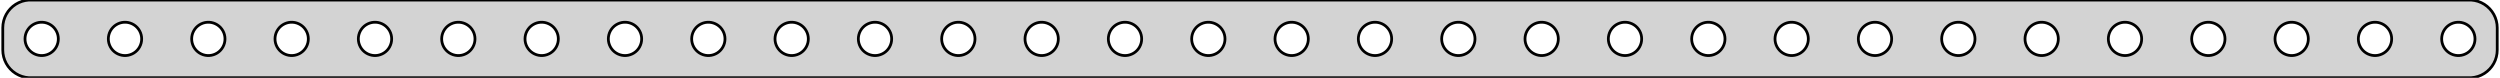 <?xml version="1.0" standalone="no"?>
<!DOCTYPE svg PUBLIC "-//W3C//DTD SVG 1.1//EN" "http://www.w3.org/Graphics/SVG/1.1/DTD/svg11.dtd">
<svg width="450mm" height="14mm" viewBox="-225 -7 450 14" xmlns="http://www.w3.org/2000/svg" version="1.1">
<title>OpenSCAD Model</title>
<path d="
M 220.437,6.911 L 221.045,6.755 L 221.629,6.524 L 222.179,6.222 L 222.687,5.853 L 223.145,5.423
 L 223.545,4.939 L 223.882,4.409 L 224.149,3.841 L 224.343,3.243 L 224.461,2.627 L 224.5,2
 L 224.5,-2 L 224.461,-2.627 L 224.343,-3.243 L 224.149,-3.841 L 223.882,-4.409 L 223.545,-4.939
 L 223.145,-5.423 L 222.687,-5.853 L 222.179,-6.222 L 221.629,-6.524 L 221.045,-6.755 L 220.437,-6.911
 L 219.814,-6.99 L -219.814,-6.99 L -220.437,-6.911 L -221.045,-6.755 L -221.629,-6.524 L -222.179,-6.222
 L -222.687,-5.853 L -223.145,-5.423 L -223.545,-4.939 L -223.882,-4.409 L -224.149,-3.841 L -224.343,-3.243
 L -224.461,-2.627 L -224.5,-2 L -224.5,2 L -224.461,2.627 L -224.343,3.243 L -224.149,3.841
 L -223.882,4.409 L -223.545,4.939 L -223.145,5.423 L -222.687,5.853 L -222.179,6.222 L -221.629,6.524
 L -221.045,6.755 L -220.437,6.911 L -219.814,6.99 L 219.814,6.99 z
M 97.312,2.994 L 96.938,2.947 L 96.573,2.853 L 96.223,2.714 L 95.892,2.533 L 95.588,2.312
 L 95.313,2.054 L 95.073,1.763 L 94.871,1.445 L 94.711,1.104 L 94.594,0.746 L 94.524,0.376
 L 94.5,-0 L 94.524,-0.376 L 94.594,-0.746 L 94.711,-1.104 L 94.871,-1.445 L 95.073,-1.763
 L 95.313,-2.054 L 95.588,-2.312 L 95.892,-2.533 L 96.223,-2.714 L 96.573,-2.853 L 96.938,-2.947
 L 97.312,-2.994 L 97.688,-2.994 L 98.062,-2.947 L 98.427,-2.853 L 98.777,-2.714 L 99.108,-2.533
 L 99.412,-2.312 L 99.687,-2.054 L 99.927,-1.763 L 100.129,-1.445 L 100.289,-1.104 L 100.406,-0.746
 L 100.476,-0.376 L 100.5,-0 L 100.476,0.376 L 100.406,0.746 L 100.289,1.104 L 100.129,1.445
 L 99.927,1.763 L 99.687,2.054 L 99.412,2.312 L 99.108,2.533 L 98.777,2.714 L 98.427,2.853
 L 98.062,2.947 L 97.688,2.994 z
M 52.312,2.994 L 51.938,2.947 L 51.573,2.853 L 51.223,2.714 L 50.892,2.533 L 50.588,2.312
 L 50.313,2.054 L 50.073,1.763 L 49.871,1.445 L 49.711,1.104 L 49.594,0.746 L 49.524,0.376
 L 49.5,-0 L 49.524,-0.376 L 49.594,-0.746 L 49.711,-1.104 L 49.871,-1.445 L 50.073,-1.763
 L 50.313,-2.054 L 50.588,-2.312 L 50.892,-2.533 L 51.223,-2.714 L 51.573,-2.853 L 51.938,-2.947
 L 52.312,-2.994 L 52.688,-2.994 L 53.062,-2.947 L 53.427,-2.853 L 53.777,-2.714 L 54.108,-2.533
 L 54.412,-2.312 L 54.687,-2.054 L 54.927,-1.763 L 55.129,-1.445 L 55.289,-1.104 L 55.406,-0.746
 L 55.476,-0.376 L 55.5,-0 L 55.476,0.376 L 55.406,0.746 L 55.289,1.104 L 55.129,1.445
 L 54.927,1.763 L 54.687,2.054 L 54.412,2.312 L 54.108,2.533 L 53.777,2.714 L 53.427,2.853
 L 53.062,2.947 L 52.688,2.994 z
M -202.688,2.994 L -203.062,2.947 L -203.427,2.853 L -203.777,2.714 L -204.107,2.533 L -204.412,2.312
 L -204.687,2.054 L -204.927,1.763 L -205.129,1.445 L -205.289,1.104 L -205.406,0.746 L -205.476,0.376
 L -205.5,-0 L -205.476,-0.376 L -205.406,-0.746 L -205.289,-1.104 L -205.129,-1.445 L -204.927,-1.763
 L -204.687,-2.054 L -204.412,-2.312 L -204.107,-2.533 L -203.777,-2.714 L -203.427,-2.853 L -203.062,-2.947
 L -202.688,-2.994 L -202.312,-2.994 L -201.938,-2.947 L -201.573,-2.853 L -201.223,-2.714 L -200.893,-2.533
 L -200.588,-2.312 L -200.313,-2.054 L -200.073,-1.763 L -199.871,-1.445 L -199.711,-1.104 L -199.594,-0.746
 L -199.524,-0.376 L -199.5,-0 L -199.524,0.376 L -199.594,0.746 L -199.711,1.104 L -199.871,1.445
 L -200.073,1.763 L -200.313,2.054 L -200.588,2.312 L -200.893,2.533 L -201.223,2.714 L -201.573,2.853
 L -201.938,2.947 L -202.312,2.994 z
M 67.312,2.994 L 66.938,2.947 L 66.573,2.853 L 66.223,2.714 L 65.892,2.533 L 65.588,2.312
 L 65.313,2.054 L 65.073,1.763 L 64.871,1.445 L 64.711,1.104 L 64.594,0.746 L 64.524,0.376
 L 64.5,-0 L 64.524,-0.376 L 64.594,-0.746 L 64.711,-1.104 L 64.871,-1.445 L 65.073,-1.763
 L 65.313,-2.054 L 65.588,-2.312 L 65.892,-2.533 L 66.223,-2.714 L 66.573,-2.853 L 66.938,-2.947
 L 67.312,-2.994 L 67.688,-2.994 L 68.062,-2.947 L 68.427,-2.853 L 68.777,-2.714 L 69.108,-2.533
 L 69.412,-2.312 L 69.687,-2.054 L 69.927,-1.763 L 70.129,-1.445 L 70.289,-1.104 L 70.406,-0.746
 L 70.476,-0.376 L 70.5,-0 L 70.476,0.376 L 70.406,0.746 L 70.289,1.104 L 70.129,1.445
 L 69.927,1.763 L 69.687,2.054 L 69.412,2.312 L 69.108,2.533 L 68.777,2.714 L 68.427,2.853
 L 68.062,2.947 L 67.688,2.994 z
M -187.688,2.994 L -188.062,2.947 L -188.427,2.853 L -188.777,2.714 L -189.107,2.533 L -189.412,2.312
 L -189.687,2.054 L -189.927,1.763 L -190.129,1.445 L -190.289,1.104 L -190.406,0.746 L -190.476,0.376
 L -190.5,-0 L -190.476,-0.376 L -190.406,-0.746 L -190.289,-1.104 L -190.129,-1.445 L -189.927,-1.763
 L -189.687,-2.054 L -189.412,-2.312 L -189.107,-2.533 L -188.777,-2.714 L -188.427,-2.853 L -188.062,-2.947
 L -187.688,-2.994 L -187.312,-2.994 L -186.938,-2.947 L -186.573,-2.853 L -186.223,-2.714 L -185.893,-2.533
 L -185.588,-2.312 L -185.313,-2.054 L -185.073,-1.763 L -184.871,-1.445 L -184.711,-1.104 L -184.594,-0.746
 L -184.524,-0.376 L -184.5,-0 L -184.524,0.376 L -184.594,0.746 L -184.711,1.104 L -184.871,1.445
 L -185.073,1.763 L -185.313,2.054 L -185.588,2.312 L -185.893,2.533 L -186.223,2.714 L -186.573,2.853
 L -186.938,2.947 L -187.312,2.994 z
M -217.688,2.994 L -218.062,2.947 L -218.427,2.853 L -218.777,2.714 L -219.107,2.533 L -219.412,2.312
 L -219.687,2.054 L -219.927,1.763 L -220.129,1.445 L -220.289,1.104 L -220.406,0.746 L -220.476,0.376
 L -220.5,-0 L -220.476,-0.376 L -220.406,-0.746 L -220.289,-1.104 L -220.129,-1.445 L -219.927,-1.763
 L -219.687,-2.054 L -219.412,-2.312 L -219.107,-2.533 L -218.777,-2.714 L -218.427,-2.853 L -218.062,-2.947
 L -217.688,-2.994 L -217.312,-2.994 L -216.938,-2.947 L -216.573,-2.853 L -216.223,-2.714 L -215.893,-2.533
 L -215.588,-2.312 L -215.313,-2.054 L -215.073,-1.763 L -214.871,-1.445 L -214.711,-1.104 L -214.594,-0.746
 L -214.524,-0.376 L -214.5,-0 L -214.524,0.376 L -214.594,0.746 L -214.711,1.104 L -214.871,1.445
 L -215.073,1.763 L -215.313,2.054 L -215.588,2.312 L -215.893,2.533 L -216.223,2.714 L -216.573,2.853
 L -216.938,2.947 L -217.312,2.994 z
M -37.688,2.994 L -38.062,2.947 L -38.427,2.853 L -38.777,2.714 L -39.108,2.533 L -39.412,2.312
 L -39.687,2.054 L -39.927,1.763 L -40.129,1.445 L -40.289,1.104 L -40.406,0.746 L -40.476,0.376
 L -40.5,-0 L -40.476,-0.376 L -40.406,-0.746 L -40.289,-1.104 L -40.129,-1.445 L -39.927,-1.763
 L -39.687,-2.054 L -39.412,-2.312 L -39.108,-2.533 L -38.777,-2.714 L -38.427,-2.853 L -38.062,-2.947
 L -37.688,-2.994 L -37.312,-2.994 L -36.938,-2.947 L -36.573,-2.853 L -36.223,-2.714 L -35.892,-2.533
 L -35.588,-2.312 L -35.313,-2.054 L -35.073,-1.763 L -34.871,-1.445 L -34.711,-1.104 L -34.594,-0.746
 L -34.524,-0.376 L -34.5,-0 L -34.524,0.376 L -34.594,0.746 L -34.711,1.104 L -34.871,1.445
 L -35.073,1.763 L -35.313,2.054 L -35.588,2.312 L -35.892,2.533 L -36.223,2.714 L -36.573,2.853
 L -36.938,2.947 L -37.312,2.994 z
M 37.312,2.994 L 36.938,2.947 L 36.573,2.853 L 36.223,2.714 L 35.892,2.533 L 35.588,2.312
 L 35.313,2.054 L 35.073,1.763 L 34.871,1.445 L 34.711,1.104 L 34.594,0.746 L 34.524,0.376
 L 34.5,-0 L 34.524,-0.376 L 34.594,-0.746 L 34.711,-1.104 L 34.871,-1.445 L 35.073,-1.763
 L 35.313,-2.054 L 35.588,-2.312 L 35.892,-2.533 L 36.223,-2.714 L 36.573,-2.853 L 36.938,-2.947
 L 37.312,-2.994 L 37.688,-2.994 L 38.062,-2.947 L 38.427,-2.853 L 38.777,-2.714 L 39.108,-2.533
 L 39.412,-2.312 L 39.687,-2.054 L 39.927,-1.763 L 40.129,-1.445 L 40.289,-1.104 L 40.406,-0.746
 L 40.476,-0.376 L 40.5,-0 L 40.476,0.376 L 40.406,0.746 L 40.289,1.104 L 40.129,1.445
 L 39.927,1.763 L 39.687,2.054 L 39.412,2.312 L 39.108,2.533 L 38.777,2.714 L 38.427,2.853
 L 38.062,2.947 L 37.688,2.994 z
M -22.688,2.994 L -23.062,2.947 L -23.427,2.853 L -23.777,2.714 L -24.108,2.533 L -24.412,2.312
 L -24.687,2.054 L -24.927,1.763 L -25.129,1.445 L -25.289,1.104 L -25.406,0.746 L -25.476,0.376
 L -25.5,-0 L -25.476,-0.376 L -25.406,-0.746 L -25.289,-1.104 L -25.129,-1.445 L -24.927,-1.763
 L -24.687,-2.054 L -24.412,-2.312 L -24.108,-2.533 L -23.777,-2.714 L -23.427,-2.853 L -23.062,-2.947
 L -22.688,-2.994 L -22.312,-2.994 L -21.938,-2.947 L -21.573,-2.853 L -21.223,-2.714 L -20.892,-2.533
 L -20.588,-2.312 L -20.313,-2.054 L -20.073,-1.763 L -19.871,-1.445 L -19.711,-1.104 L -19.594,-0.746
 L -19.524,-0.376 L -19.5,-0 L -19.524,0.376 L -19.594,0.746 L -19.711,1.104 L -19.871,1.445
 L -20.073,1.763 L -20.313,2.054 L -20.588,2.312 L -20.892,2.533 L -21.223,2.714 L -21.573,2.853
 L -21.938,2.947 L -22.312,2.994 z
M -67.688,2.994 L -68.062,2.947 L -68.427,2.853 L -68.777,2.714 L -69.108,2.533 L -69.412,2.312
 L -69.687,2.054 L -69.927,1.763 L -70.129,1.445 L -70.289,1.104 L -70.406,0.746 L -70.476,0.376
 L -70.5,-0 L -70.476,-0.376 L -70.406,-0.746 L -70.289,-1.104 L -70.129,-1.445 L -69.927,-1.763
 L -69.687,-2.054 L -69.412,-2.312 L -69.108,-2.533 L -68.777,-2.714 L -68.427,-2.853 L -68.062,-2.947
 L -67.688,-2.994 L -67.312,-2.994 L -66.938,-2.947 L -66.573,-2.853 L -66.223,-2.714 L -65.892,-2.533
 L -65.588,-2.312 L -65.313,-2.054 L -65.073,-1.763 L -64.871,-1.445 L -64.711,-1.104 L -64.594,-0.746
 L -64.524,-0.376 L -64.5,-0 L -64.524,0.376 L -64.594,0.746 L -64.711,1.104 L -64.871,1.445
 L -65.073,1.763 L -65.313,2.054 L -65.588,2.312 L -65.892,2.533 L -66.223,2.714 L -66.573,2.853
 L -66.938,2.947 L -67.312,2.994 z
M 142.312,2.994 L 141.938,2.947 L 141.573,2.853 L 141.223,2.714 L 140.893,2.533 L 140.588,2.312
 L 140.313,2.054 L 140.073,1.763 L 139.871,1.445 L 139.711,1.104 L 139.594,0.746 L 139.524,0.376
 L 139.5,-0 L 139.524,-0.376 L 139.594,-0.746 L 139.711,-1.104 L 139.871,-1.445 L 140.073,-1.763
 L 140.313,-2.054 L 140.588,-2.312 L 140.893,-2.533 L 141.223,-2.714 L 141.573,-2.853 L 141.938,-2.947
 L 142.312,-2.994 L 142.688,-2.994 L 143.062,-2.947 L 143.427,-2.853 L 143.777,-2.714 L 144.107,-2.533
 L 144.412,-2.312 L 144.687,-2.054 L 144.927,-1.763 L 145.129,-1.445 L 145.289,-1.104 L 145.406,-0.746
 L 145.476,-0.376 L 145.5,-0 L 145.476,0.376 L 145.406,0.746 L 145.289,1.104 L 145.129,1.445
 L 144.927,1.763 L 144.687,2.054 L 144.412,2.312 L 144.107,2.533 L 143.777,2.714 L 143.427,2.853
 L 143.062,2.947 L 142.688,2.994 z
M 127.312,2.994 L 126.938,2.947 L 126.573,2.853 L 126.223,2.714 L 125.893,2.533 L 125.588,2.312
 L 125.313,2.054 L 125.073,1.763 L 124.871,1.445 L 124.711,1.104 L 124.594,0.746 L 124.524,0.376
 L 124.5,-0 L 124.524,-0.376 L 124.594,-0.746 L 124.711,-1.104 L 124.871,-1.445 L 125.073,-1.763
 L 125.313,-2.054 L 125.588,-2.312 L 125.893,-2.533 L 126.223,-2.714 L 126.573,-2.853 L 126.938,-2.947
 L 127.312,-2.994 L 127.688,-2.994 L 128.062,-2.947 L 128.427,-2.853 L 128.777,-2.714 L 129.107,-2.533
 L 129.412,-2.312 L 129.687,-2.054 L 129.927,-1.763 L 130.129,-1.445 L 130.289,-1.104 L 130.406,-0.746
 L 130.476,-0.376 L 130.5,-0 L 130.476,0.376 L 130.406,0.746 L 130.289,1.104 L 130.129,1.445
 L 129.927,1.763 L 129.687,2.054 L 129.412,2.312 L 129.107,2.533 L 128.777,2.714 L 128.427,2.853
 L 128.062,2.947 L 127.688,2.994 z
M 187.312,2.994 L 186.938,2.947 L 186.573,2.853 L 186.223,2.714 L 185.893,2.533 L 185.588,2.312
 L 185.313,2.054 L 185.073,1.763 L 184.871,1.445 L 184.711,1.104 L 184.594,0.746 L 184.524,0.376
 L 184.5,-0 L 184.524,-0.376 L 184.594,-0.746 L 184.711,-1.104 L 184.871,-1.445 L 185.073,-1.763
 L 185.313,-2.054 L 185.588,-2.312 L 185.893,-2.533 L 186.223,-2.714 L 186.573,-2.853 L 186.938,-2.947
 L 187.312,-2.994 L 187.688,-2.994 L 188.062,-2.947 L 188.427,-2.853 L 188.777,-2.714 L 189.107,-2.533
 L 189.412,-2.312 L 189.687,-2.054 L 189.927,-1.763 L 190.129,-1.445 L 190.289,-1.104 L 190.406,-0.746
 L 190.476,-0.376 L 190.5,-0 L 190.476,0.376 L 190.406,0.746 L 190.289,1.104 L 190.129,1.445
 L 189.927,1.763 L 189.687,2.054 L 189.412,2.312 L 189.107,2.533 L 188.777,2.714 L 188.427,2.853
 L 188.062,2.947 L 187.688,2.994 z
M 202.312,2.994 L 201.938,2.947 L 201.573,2.853 L 201.223,2.714 L 200.893,2.533 L 200.588,2.312
 L 200.313,2.054 L 200.073,1.763 L 199.871,1.445 L 199.711,1.104 L 199.594,0.746 L 199.524,0.376
 L 199.5,-0 L 199.524,-0.376 L 199.594,-0.746 L 199.711,-1.104 L 199.871,-1.445 L 200.073,-1.763
 L 200.313,-2.054 L 200.588,-2.312 L 200.893,-2.533 L 201.223,-2.714 L 201.573,-2.853 L 201.938,-2.947
 L 202.312,-2.994 L 202.688,-2.994 L 203.062,-2.947 L 203.427,-2.853 L 203.777,-2.714 L 204.107,-2.533
 L 204.412,-2.312 L 204.687,-2.054 L 204.927,-1.763 L 205.129,-1.445 L 205.289,-1.104 L 205.406,-0.746
 L 205.476,-0.376 L 205.5,-0 L 205.476,0.376 L 205.406,0.746 L 205.289,1.104 L 205.129,1.445
 L 204.927,1.763 L 204.687,2.054 L 204.412,2.312 L 204.107,2.533 L 203.777,2.714 L 203.427,2.853
 L 203.062,2.947 L 202.688,2.994 z
M -52.688,2.994 L -53.062,2.947 L -53.427,2.853 L -53.777,2.714 L -54.108,2.533 L -54.412,2.312
 L -54.687,2.054 L -54.927,1.763 L -55.129,1.445 L -55.289,1.104 L -55.406,0.746 L -55.476,0.376
 L -55.5,-0 L -55.476,-0.376 L -55.406,-0.746 L -55.289,-1.104 L -55.129,-1.445 L -54.927,-1.763
 L -54.687,-2.054 L -54.412,-2.312 L -54.108,-2.533 L -53.777,-2.714 L -53.427,-2.853 L -53.062,-2.947
 L -52.688,-2.994 L -52.312,-2.994 L -51.938,-2.947 L -51.573,-2.853 L -51.223,-2.714 L -50.892,-2.533
 L -50.588,-2.312 L -50.313,-2.054 L -50.073,-1.763 L -49.871,-1.445 L -49.711,-1.104 L -49.594,-0.746
 L -49.524,-0.376 L -49.5,-0 L -49.524,0.376 L -49.594,0.746 L -49.711,1.104 L -49.871,1.445
 L -50.073,1.763 L -50.313,2.054 L -50.588,2.312 L -50.892,2.533 L -51.223,2.714 L -51.573,2.853
 L -51.938,2.947 L -52.312,2.994 z
M -82.688,2.994 L -83.062,2.947 L -83.427,2.853 L -83.777,2.714 L -84.108,2.533 L -84.412,2.312
 L -84.687,2.054 L -84.927,1.763 L -85.129,1.445 L -85.289,1.104 L -85.406,0.746 L -85.476,0.376
 L -85.5,-0 L -85.476,-0.376 L -85.406,-0.746 L -85.289,-1.104 L -85.129,-1.445 L -84.927,-1.763
 L -84.687,-2.054 L -84.412,-2.312 L -84.108,-2.533 L -83.777,-2.714 L -83.427,-2.853 L -83.062,-2.947
 L -82.688,-2.994 L -82.312,-2.994 L -81.938,-2.947 L -81.573,-2.853 L -81.223,-2.714 L -80.892,-2.533
 L -80.588,-2.312 L -80.313,-2.054 L -80.073,-1.763 L -79.871,-1.445 L -79.711,-1.104 L -79.594,-0.746
 L -79.524,-0.376 L -79.5,-0 L -79.524,0.376 L -79.594,0.746 L -79.711,1.104 L -79.871,1.445
 L -80.073,1.763 L -80.313,2.054 L -80.588,2.312 L -80.892,2.533 L -81.223,2.714 L -81.573,2.853
 L -81.938,2.947 L -82.312,2.994 z
M -7.688,2.994 L -8.062,2.947 L -8.427,2.853 L -8.777,2.714 L -9.107,2.533 L -9.412,2.312
 L -9.687,2.054 L -9.927,1.763 L -10.129,1.445 L -10.289,1.104 L -10.406,0.746 L -10.476,0.376
 L -10.5,-0 L -10.476,-0.376 L -10.406,-0.746 L -10.289,-1.104 L -10.129,-1.445 L -9.927,-1.763
 L -9.687,-2.054 L -9.412,-2.312 L -9.107,-2.533 L -8.777,-2.714 L -8.427,-2.853 L -8.062,-2.947
 L -7.688,-2.994 L -7.312,-2.994 L -6.938,-2.947 L -6.573,-2.853 L -6.223,-2.714 L -5.893,-2.533
 L -5.588,-2.312 L -5.313,-2.054 L -5.073,-1.763 L -4.871,-1.445 L -4.711,-1.104 L -4.594,-0.746
 L -4.524,-0.376 L -4.5,-0 L -4.524,0.376 L -4.594,0.746 L -4.711,1.104 L -4.871,1.445
 L -5.073,1.763 L -5.313,2.054 L -5.588,2.312 L -5.893,2.533 L -6.223,2.714 L -6.573,2.853
 L -6.938,2.947 L -7.312,2.994 z
M -97.688,2.994 L -98.062,2.947 L -98.427,2.853 L -98.777,2.714 L -99.108,2.533 L -99.412,2.312
 L -99.687,2.054 L -99.927,1.763 L -100.129,1.445 L -100.289,1.104 L -100.406,0.746 L -100.476,0.376
 L -100.5,-0 L -100.476,-0.376 L -100.406,-0.746 L -100.289,-1.104 L -100.129,-1.445 L -99.927,-1.763
 L -99.687,-2.054 L -99.412,-2.312 L -99.108,-2.533 L -98.777,-2.714 L -98.427,-2.853 L -98.062,-2.947
 L -97.688,-2.994 L -97.312,-2.994 L -96.938,-2.947 L -96.573,-2.853 L -96.223,-2.714 L -95.892,-2.533
 L -95.588,-2.312 L -95.313,-2.054 L -95.073,-1.763 L -94.871,-1.445 L -94.711,-1.104 L -94.594,-0.746
 L -94.524,-0.376 L -94.5,-0 L -94.524,0.376 L -94.594,0.746 L -94.711,1.104 L -94.871,1.445
 L -95.073,1.763 L -95.313,2.054 L -95.588,2.312 L -95.892,2.533 L -96.223,2.714 L -96.573,2.853
 L -96.938,2.947 L -97.312,2.994 z
M 22.312,2.994 L 21.938,2.947 L 21.573,2.853 L 21.223,2.714 L 20.892,2.533 L 20.588,2.312
 L 20.313,2.054 L 20.073,1.763 L 19.871,1.445 L 19.711,1.104 L 19.594,0.746 L 19.524,0.376
 L 19.5,-0 L 19.524,-0.376 L 19.594,-0.746 L 19.711,-1.104 L 19.871,-1.445 L 20.073,-1.763
 L 20.313,-2.054 L 20.588,-2.312 L 20.892,-2.533 L 21.223,-2.714 L 21.573,-2.853 L 21.938,-2.947
 L 22.312,-2.994 L 22.688,-2.994 L 23.062,-2.947 L 23.427,-2.853 L 23.777,-2.714 L 24.108,-2.533
 L 24.412,-2.312 L 24.687,-2.054 L 24.927,-1.763 L 25.129,-1.445 L 25.289,-1.104 L 25.406,-0.746
 L 25.476,-0.376 L 25.5,-0 L 25.476,0.376 L 25.406,0.746 L 25.289,1.104 L 25.129,1.445
 L 24.927,1.763 L 24.687,2.054 L 24.412,2.312 L 24.108,2.533 L 23.777,2.714 L 23.427,2.853
 L 23.062,2.947 L 22.688,2.994 z
M -172.688,2.994 L -173.062,2.947 L -173.427,2.853 L -173.777,2.714 L -174.107,2.533 L -174.412,2.312
 L -174.687,2.054 L -174.927,1.763 L -175.129,1.445 L -175.289,1.104 L -175.406,0.746 L -175.476,0.376
 L -175.5,-0 L -175.476,-0.376 L -175.406,-0.746 L -175.289,-1.104 L -175.129,-1.445 L -174.927,-1.763
 L -174.687,-2.054 L -174.412,-2.312 L -174.107,-2.533 L -173.777,-2.714 L -173.427,-2.853 L -173.062,-2.947
 L -172.688,-2.994 L -172.312,-2.994 L -171.938,-2.947 L -171.573,-2.853 L -171.223,-2.714 L -170.893,-2.533
 L -170.588,-2.312 L -170.313,-2.054 L -170.073,-1.763 L -169.871,-1.445 L -169.711,-1.104 L -169.594,-0.746
 L -169.524,-0.376 L -169.5,-0 L -169.524,0.376 L -169.594,0.746 L -169.711,1.104 L -169.871,1.445
 L -170.073,1.763 L -170.313,2.054 L -170.588,2.312 L -170.893,2.533 L -171.223,2.714 L -171.573,2.853
 L -171.938,2.947 L -172.312,2.994 z
M 112.312,2.994 L 111.938,2.947 L 111.573,2.853 L 111.223,2.714 L 110.893,2.533 L 110.588,2.312
 L 110.313,2.054 L 110.073,1.763 L 109.871,1.445 L 109.711,1.104 L 109.594,0.746 L 109.524,0.376
 L 109.5,-0 L 109.524,-0.376 L 109.594,-0.746 L 109.711,-1.104 L 109.871,-1.445 L 110.073,-1.763
 L 110.313,-2.054 L 110.588,-2.312 L 110.893,-2.533 L 111.223,-2.714 L 111.573,-2.853 L 111.938,-2.947
 L 112.312,-2.994 L 112.688,-2.994 L 113.062,-2.947 L 113.427,-2.853 L 113.777,-2.714 L 114.107,-2.533
 L 114.412,-2.312 L 114.687,-2.054 L 114.927,-1.763 L 115.129,-1.445 L 115.289,-1.104 L 115.406,-0.746
 L 115.476,-0.376 L 115.5,-0 L 115.476,0.376 L 115.406,0.746 L 115.289,1.104 L 115.129,1.445
 L 114.927,1.763 L 114.687,2.054 L 114.412,2.312 L 114.107,2.533 L 113.777,2.714 L 113.427,2.853
 L 113.062,2.947 L 112.688,2.994 z
M -112.688,2.994 L -113.062,2.947 L -113.427,2.853 L -113.777,2.714 L -114.107,2.533 L -114.412,2.312
 L -114.687,2.054 L -114.927,1.763 L -115.129,1.445 L -115.289,1.104 L -115.406,0.746 L -115.476,0.376
 L -115.5,-0 L -115.476,-0.376 L -115.406,-0.746 L -115.289,-1.104 L -115.129,-1.445 L -114.927,-1.763
 L -114.687,-2.054 L -114.412,-2.312 L -114.107,-2.533 L -113.777,-2.714 L -113.427,-2.853 L -113.062,-2.947
 L -112.688,-2.994 L -112.312,-2.994 L -111.938,-2.947 L -111.573,-2.853 L -111.223,-2.714 L -110.893,-2.533
 L -110.588,-2.312 L -110.313,-2.054 L -110.073,-1.763 L -109.871,-1.445 L -109.711,-1.104 L -109.594,-0.746
 L -109.524,-0.376 L -109.5,-0 L -109.524,0.376 L -109.594,0.746 L -109.711,1.104 L -109.871,1.445
 L -110.073,1.763 L -110.313,2.054 L -110.588,2.312 L -110.893,2.533 L -111.223,2.714 L -111.573,2.853
 L -111.938,2.947 L -112.312,2.994 z
M 217.312,2.994 L 216.938,2.947 L 216.573,2.853 L 216.223,2.714 L 215.893,2.533 L 215.588,2.312
 L 215.313,2.054 L 215.073,1.763 L 214.871,1.445 L 214.711,1.104 L 214.594,0.746 L 214.524,0.376
 L 214.5,-0 L 214.524,-0.376 L 214.594,-0.746 L 214.711,-1.104 L 214.871,-1.445 L 215.073,-1.763
 L 215.313,-2.054 L 215.588,-2.312 L 215.893,-2.533 L 216.223,-2.714 L 216.573,-2.853 L 216.938,-2.947
 L 217.312,-2.994 L 217.688,-2.994 L 218.062,-2.947 L 218.427,-2.853 L 218.777,-2.714 L 219.107,-2.533
 L 219.412,-2.312 L 219.687,-2.054 L 219.927,-1.763 L 220.129,-1.445 L 220.289,-1.104 L 220.406,-0.746
 L 220.476,-0.376 L 220.5,-0 L 220.476,0.376 L 220.406,0.746 L 220.289,1.104 L 220.129,1.445
 L 219.927,1.763 L 219.687,2.054 L 219.412,2.312 L 219.107,2.533 L 218.777,2.714 L 218.427,2.853
 L 218.062,2.947 L 217.688,2.994 z
M 7.312,2.994 L 6.938,2.947 L 6.573,2.853 L 6.223,2.714 L 5.893,2.533 L 5.588,2.312
 L 5.313,2.054 L 5.073,1.763 L 4.871,1.445 L 4.711,1.104 L 4.594,0.746 L 4.524,0.376
 L 4.5,-0 L 4.524,-0.376 L 4.594,-0.746 L 4.711,-1.104 L 4.871,-1.445 L 5.073,-1.763
 L 5.313,-2.054 L 5.588,-2.312 L 5.893,-2.533 L 6.223,-2.714 L 6.573,-2.853 L 6.938,-2.947
 L 7.312,-2.994 L 7.688,-2.994 L 8.062,-2.947 L 8.427,-2.853 L 8.777,-2.714 L 9.107,-2.533
 L 9.412,-2.312 L 9.687,-2.054 L 9.927,-1.763 L 10.129,-1.445 L 10.289,-1.104 L 10.406,-0.746
 L 10.476,-0.376 L 10.5,-0 L 10.476,0.376 L 10.406,0.746 L 10.289,1.104 L 10.129,1.445
 L 9.927,1.763 L 9.687,2.054 L 9.412,2.312 L 9.107,2.533 L 8.777,2.714 L 8.427,2.853
 L 8.062,2.947 L 7.688,2.994 z
M 82.312,2.994 L 81.938,2.947 L 81.573,2.853 L 81.223,2.714 L 80.892,2.533 L 80.588,2.312
 L 80.313,2.054 L 80.073,1.763 L 79.871,1.445 L 79.711,1.104 L 79.594,0.746 L 79.524,0.376
 L 79.5,-0 L 79.524,-0.376 L 79.594,-0.746 L 79.711,-1.104 L 79.871,-1.445 L 80.073,-1.763
 L 80.313,-2.054 L 80.588,-2.312 L 80.892,-2.533 L 81.223,-2.714 L 81.573,-2.853 L 81.938,-2.947
 L 82.312,-2.994 L 82.688,-2.994 L 83.062,-2.947 L 83.427,-2.853 L 83.777,-2.714 L 84.108,-2.533
 L 84.412,-2.312 L 84.687,-2.054 L 84.927,-1.763 L 85.129,-1.445 L 85.289,-1.104 L 85.406,-0.746
 L 85.476,-0.376 L 85.5,-0 L 85.476,0.376 L 85.406,0.746 L 85.289,1.104 L 85.129,1.445
 L 84.927,1.763 L 84.687,2.054 L 84.412,2.312 L 84.108,2.533 L 83.777,2.714 L 83.427,2.853
 L 83.062,2.947 L 82.688,2.994 z
M -157.688,2.994 L -158.062,2.947 L -158.427,2.853 L -158.777,2.714 L -159.107,2.533 L -159.412,2.312
 L -159.687,2.054 L -159.927,1.763 L -160.129,1.445 L -160.289,1.104 L -160.406,0.746 L -160.476,0.376
 L -160.5,-0 L -160.476,-0.376 L -160.406,-0.746 L -160.289,-1.104 L -160.129,-1.445 L -159.927,-1.763
 L -159.687,-2.054 L -159.412,-2.312 L -159.107,-2.533 L -158.777,-2.714 L -158.427,-2.853 L -158.062,-2.947
 L -157.688,-2.994 L -157.312,-2.994 L -156.938,-2.947 L -156.573,-2.853 L -156.223,-2.714 L -155.893,-2.533
 L -155.588,-2.312 L -155.313,-2.054 L -155.073,-1.763 L -154.871,-1.445 L -154.711,-1.104 L -154.594,-0.746
 L -154.524,-0.376 L -154.5,-0 L -154.524,0.376 L -154.594,0.746 L -154.711,1.104 L -154.871,1.445
 L -155.073,1.763 L -155.313,2.054 L -155.588,2.312 L -155.893,2.533 L -156.223,2.714 L -156.573,2.853
 L -156.938,2.947 L -157.312,2.994 z
M -141.938,-2.947 L -141.573,-2.853 L -141.223,-2.714 L -140.893,-2.533 L -140.588,-2.312 L -140.313,-2.054
 L -140.073,-1.763 L -139.871,-1.445 L -139.711,-1.104 L -139.594,-0.746 L -139.524,-0.376 L -139.5,-0
 L -139.524,0.376 L -139.594,0.746 L -139.711,1.104 L -139.871,1.445 L -140.073,1.763 L -140.313,2.054
 L -140.588,2.312 L -140.893,2.533 L -141.223,2.714 L -141.573,2.853 L -141.938,2.947 L -142.312,2.994
 L -142.688,2.994 L -143.062,2.947 L -143.427,2.853 L -143.777,2.714 L -144.107,2.533 L -144.412,2.312
 L -144.687,2.054 L -144.927,1.763 L -145.129,1.445 L -145.289,1.104 L -145.406,0.746 L -145.476,0.376
 L -145.5,-0 L -145.476,-0.376 L -145.406,-0.746 L -145.289,-1.104 L -145.129,-1.445 L -144.927,-1.763
 L -144.687,-2.054 L -144.412,-2.312 L -144.107,-2.533 L -143.777,-2.714 L -143.427,-2.853 L -143.062,-2.947
 L -142.688,-2.994 L -142.312,-2.994 z
M -126.938,-2.947 L -126.573,-2.853 L -126.223,-2.714 L -125.893,-2.533 L -125.588,-2.312 L -125.313,-2.054
 L -125.073,-1.763 L -124.871,-1.445 L -124.711,-1.104 L -124.594,-0.746 L -124.524,-0.376 L -124.5,-0
 L -124.524,0.376 L -124.594,0.746 L -124.711,1.104 L -124.871,1.445 L -125.073,1.763 L -125.313,2.054
 L -125.588,2.312 L -125.893,2.533 L -126.223,2.714 L -126.573,2.853 L -126.938,2.947 L -127.312,2.994
 L -127.688,2.994 L -128.062,2.947 L -128.427,2.853 L -128.777,2.714 L -129.107,2.533 L -129.412,2.312
 L -129.687,2.054 L -129.927,1.763 L -130.129,1.445 L -130.289,1.104 L -130.406,0.746 L -130.476,0.376
 L -130.5,-0 L -130.476,-0.376 L -130.406,-0.746 L -130.289,-1.104 L -130.129,-1.445 L -129.927,-1.763
 L -129.687,-2.054 L -129.412,-2.312 L -129.107,-2.533 L -128.777,-2.714 L -128.427,-2.853 L -128.062,-2.947
 L -127.688,-2.994 L -127.312,-2.994 z
M 157.312,2.994 L 156.938,2.947 L 156.573,2.853 L 156.223,2.714 L 155.893,2.533 L 155.588,2.312
 L 155.313,2.054 L 155.073,1.763 L 154.871,1.445 L 154.711,1.104 L 154.594,0.746 L 154.524,0.376
 L 154.5,-0 L 154.524,-0.376 L 154.594,-0.746 L 154.711,-1.104 L 154.871,-1.445 L 155.073,-1.763
 L 155.313,-2.054 L 155.588,-2.312 L 155.893,-2.533 L 156.223,-2.714 L 156.573,-2.853 L 156.938,-2.947
 L 157.312,-2.994 L 157.688,-2.994 L 158.062,-2.947 L 158.427,-2.853 L 158.777,-2.714 L 159.107,-2.533
 L 159.412,-2.312 L 159.687,-2.054 L 159.927,-1.763 L 160.129,-1.445 L 160.289,-1.104 L 160.406,-0.746
 L 160.476,-0.376 L 160.5,-0 L 160.476,0.376 L 160.406,0.746 L 160.289,1.104 L 160.129,1.445
 L 159.927,1.763 L 159.687,2.054 L 159.412,2.312 L 159.107,2.533 L 158.777,2.714 L 158.427,2.853
 L 158.062,2.947 L 157.688,2.994 z
M 172.312,2.994 L 171.938,2.947 L 171.573,2.853 L 171.223,2.714 L 170.893,2.533 L 170.588,2.312
 L 170.313,2.054 L 170.073,1.763 L 169.871,1.445 L 169.711,1.104 L 169.594,0.746 L 169.524,0.376
 L 169.5,-0 L 169.524,-0.376 L 169.594,-0.746 L 169.711,-1.104 L 169.871,-1.445 L 170.073,-1.763
 L 170.313,-2.054 L 170.588,-2.312 L 170.893,-2.533 L 171.223,-2.714 L 171.573,-2.853 L 171.938,-2.947
 L 172.312,-2.994 L 172.688,-2.994 L 173.062,-2.947 L 173.427,-2.853 L 173.777,-2.714 L 174.107,-2.533
 L 174.412,-2.312 L 174.687,-2.054 L 174.927,-1.763 L 175.129,-1.445 L 175.289,-1.104 L 175.406,-0.746
 L 175.476,-0.376 L 175.5,-0 L 175.476,0.376 L 175.406,0.746 L 175.289,1.104 L 175.129,1.445
 L 174.927,1.763 L 174.687,2.054 L 174.412,2.312 L 174.107,2.533 L 173.777,2.714 L 173.427,2.853
 L 173.062,2.947 L 172.688,2.994 z
" stroke="black" fill="lightgray" stroke-width="0.5"/>
</svg>
